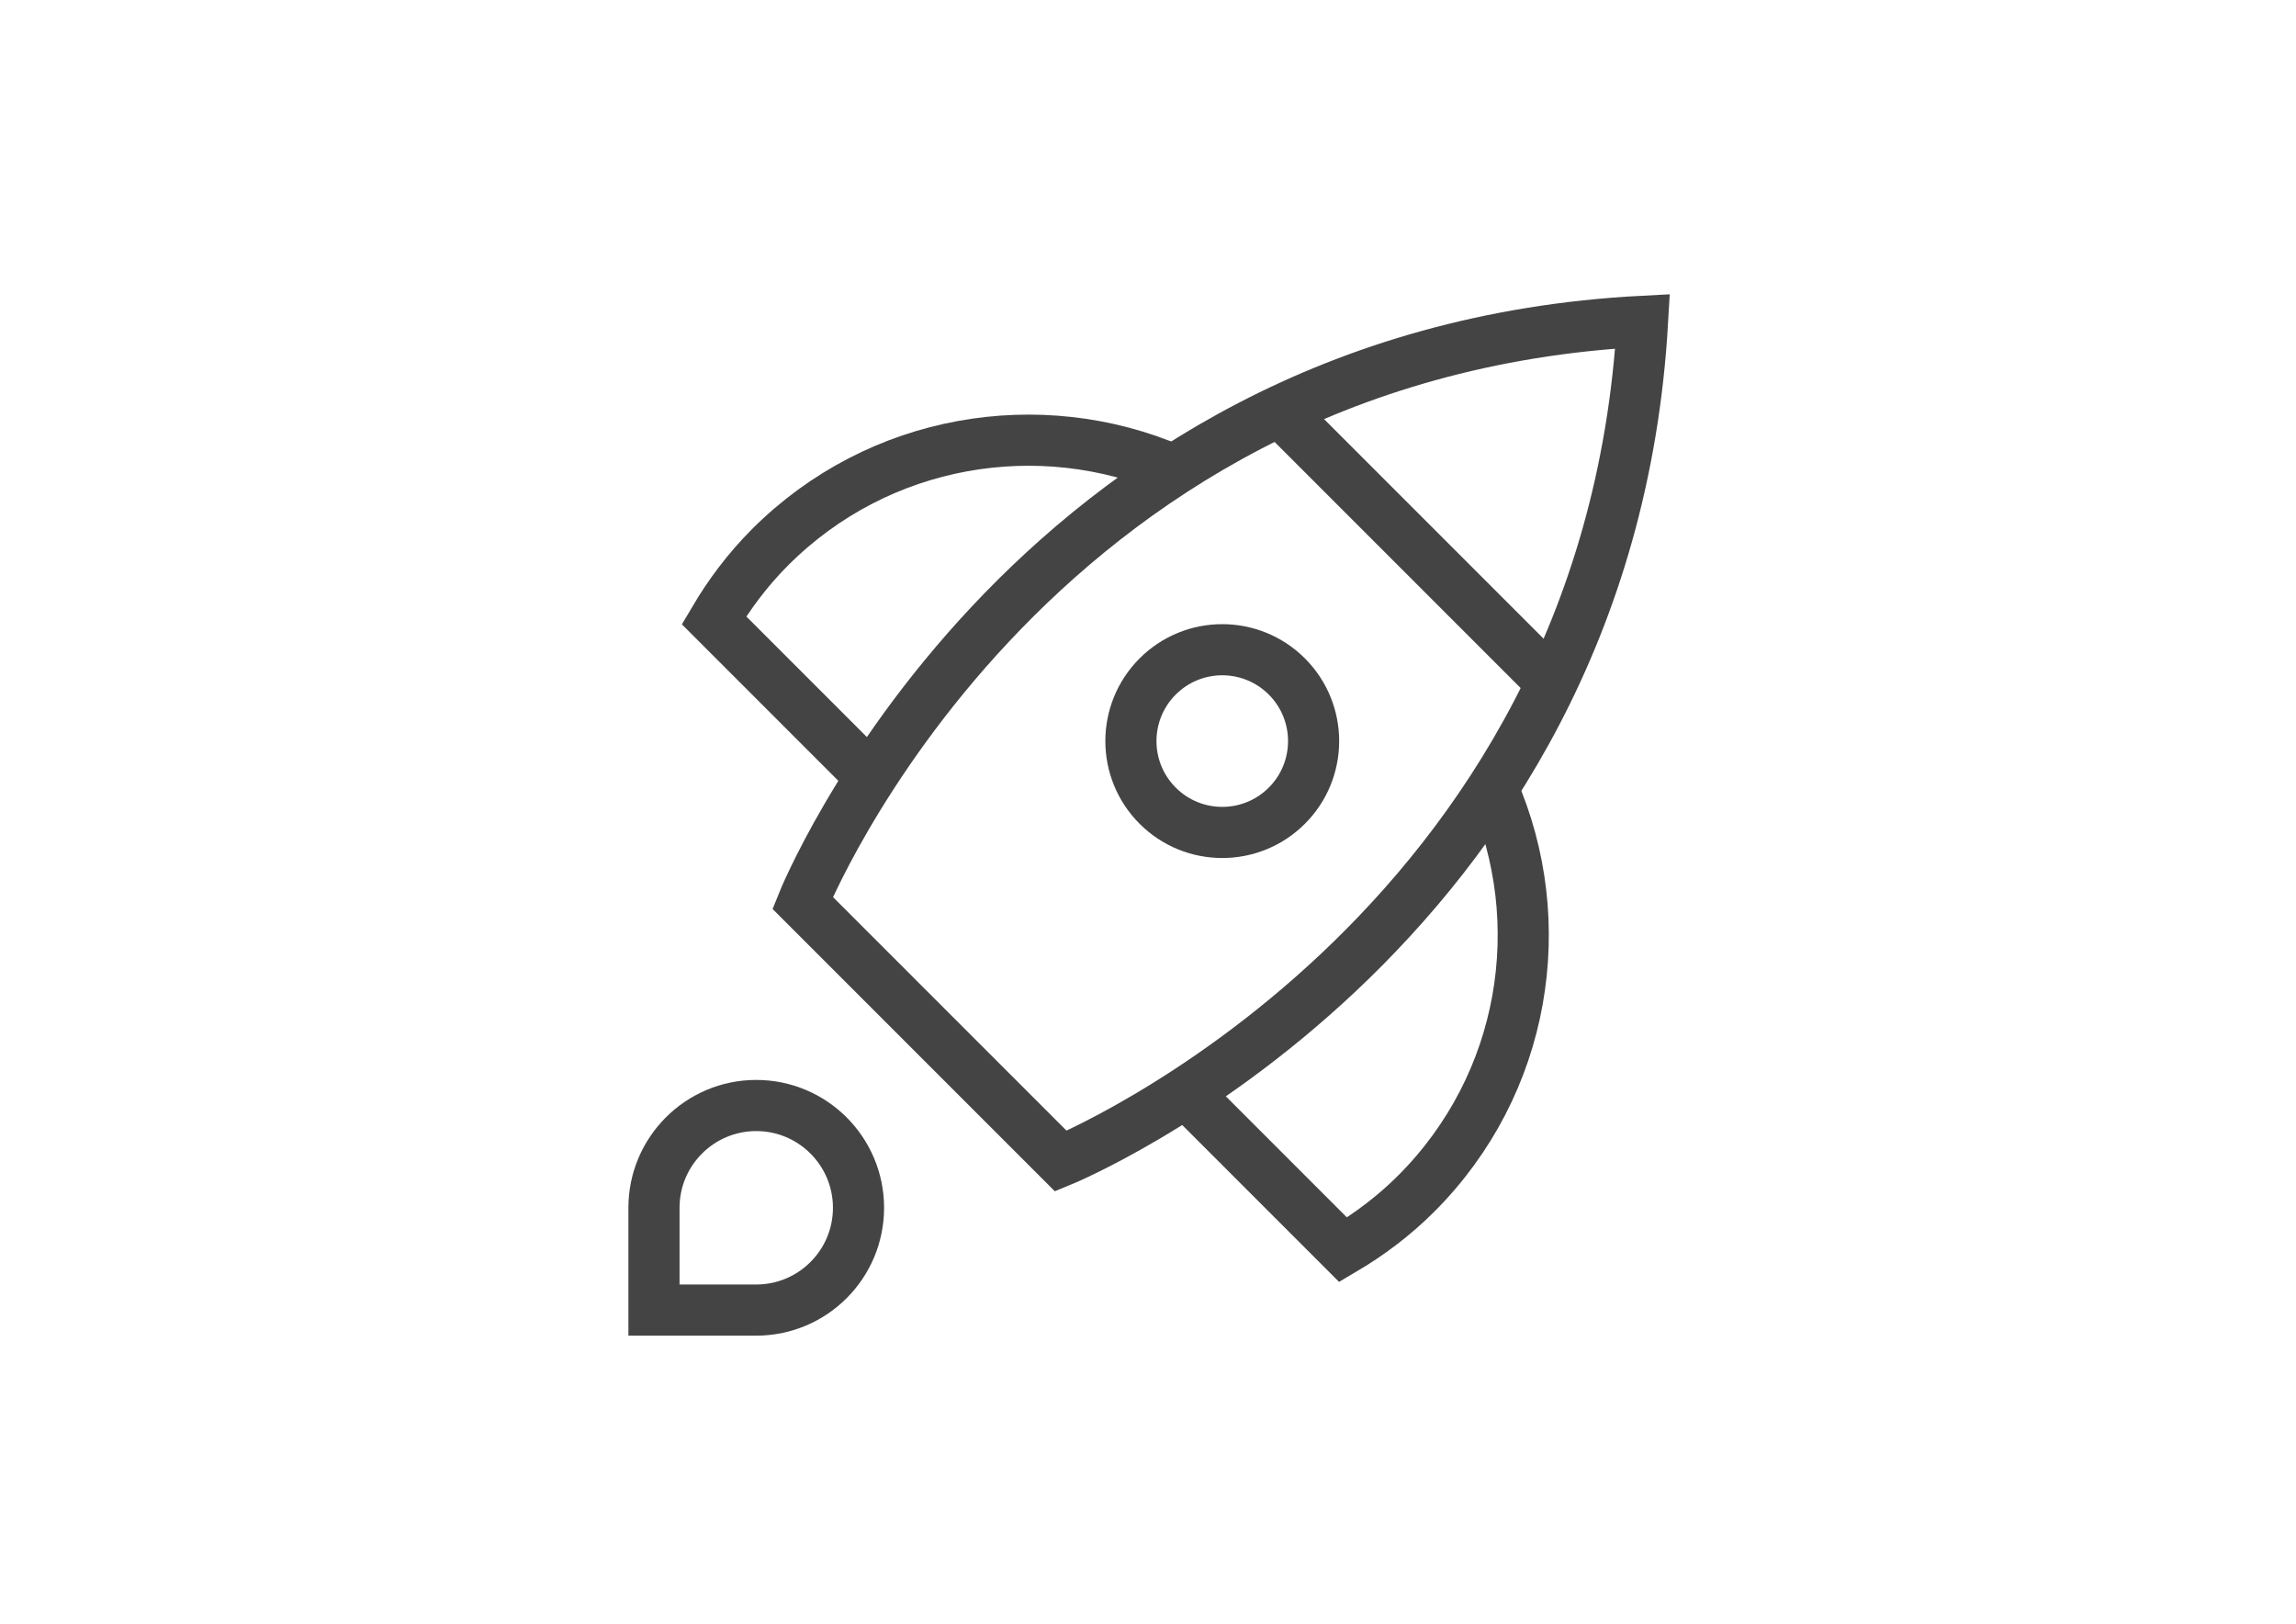 <?xml version="1.0" encoding="utf-8"?>
<!-- Generator: Adobe Illustrator 19.2.1, SVG Export Plug-In . SVG Version: 6.00 Build 0)  -->
<svg version="1.1" id="Layer_1" xmlns="http://www.w3.org/2000/svg" xmlns:xlink="http://www.w3.org/1999/xlink" x="0px" y="0px"
	 viewBox="0 0 841.9 595.3" style="enable-background:new 0 0 841.9 595.3;" xml:space="preserve">
<style type="text/css">
	.st0{fill:none;stroke:#444444;stroke-width:18.75;stroke-miterlimit:10;}
	.st1{fill:none;stroke:#444444;stroke-width:18.75;stroke-linecap:square;stroke-miterlimit:10;}
</style>
<g transform="translate(0, 0)">
	<line class="st0" x1="469.3" y1="150.7" x2="568.9" y2="250.3"/>
	<path class="st0" d="M430.2,172.3c-48.9-21.1-107.9-11.6-147.8,28.3c-8.2,8.2-15,17.3-20.6,26.8l57.4,57.4"/>
	<path class="st0" d="M547.3,289c21.5,49.1,12.2,108.4-28,148.6c-8.2,8.2-17.3,15-26.8,20.6l-57.7-57.7"/>
	<path class="st1" d="M389,425.7L294.3,331c0,0,80.9-201.4,308-213.2C589.4,343.8,389,425.7,389,425.7z"/>
	
		<ellipse transform="matrix(0.707 -0.707 0.707 0.707 -60.862 396.554)" class="st1" cx="448.3" cy="271.7" rx="33.5" ry="33.5"/>
	<path class="st1" d="M239.8,442.8c0-20.7,16.8-37.5,37.5-37.5s37.5,16.8,37.5,37.5s-16.8,37.5-37.5,37.5c-6.8,0-37.5,0-37.5,0
		S239.8,456.6,239.8,442.8z"/>
</g>
</svg>
